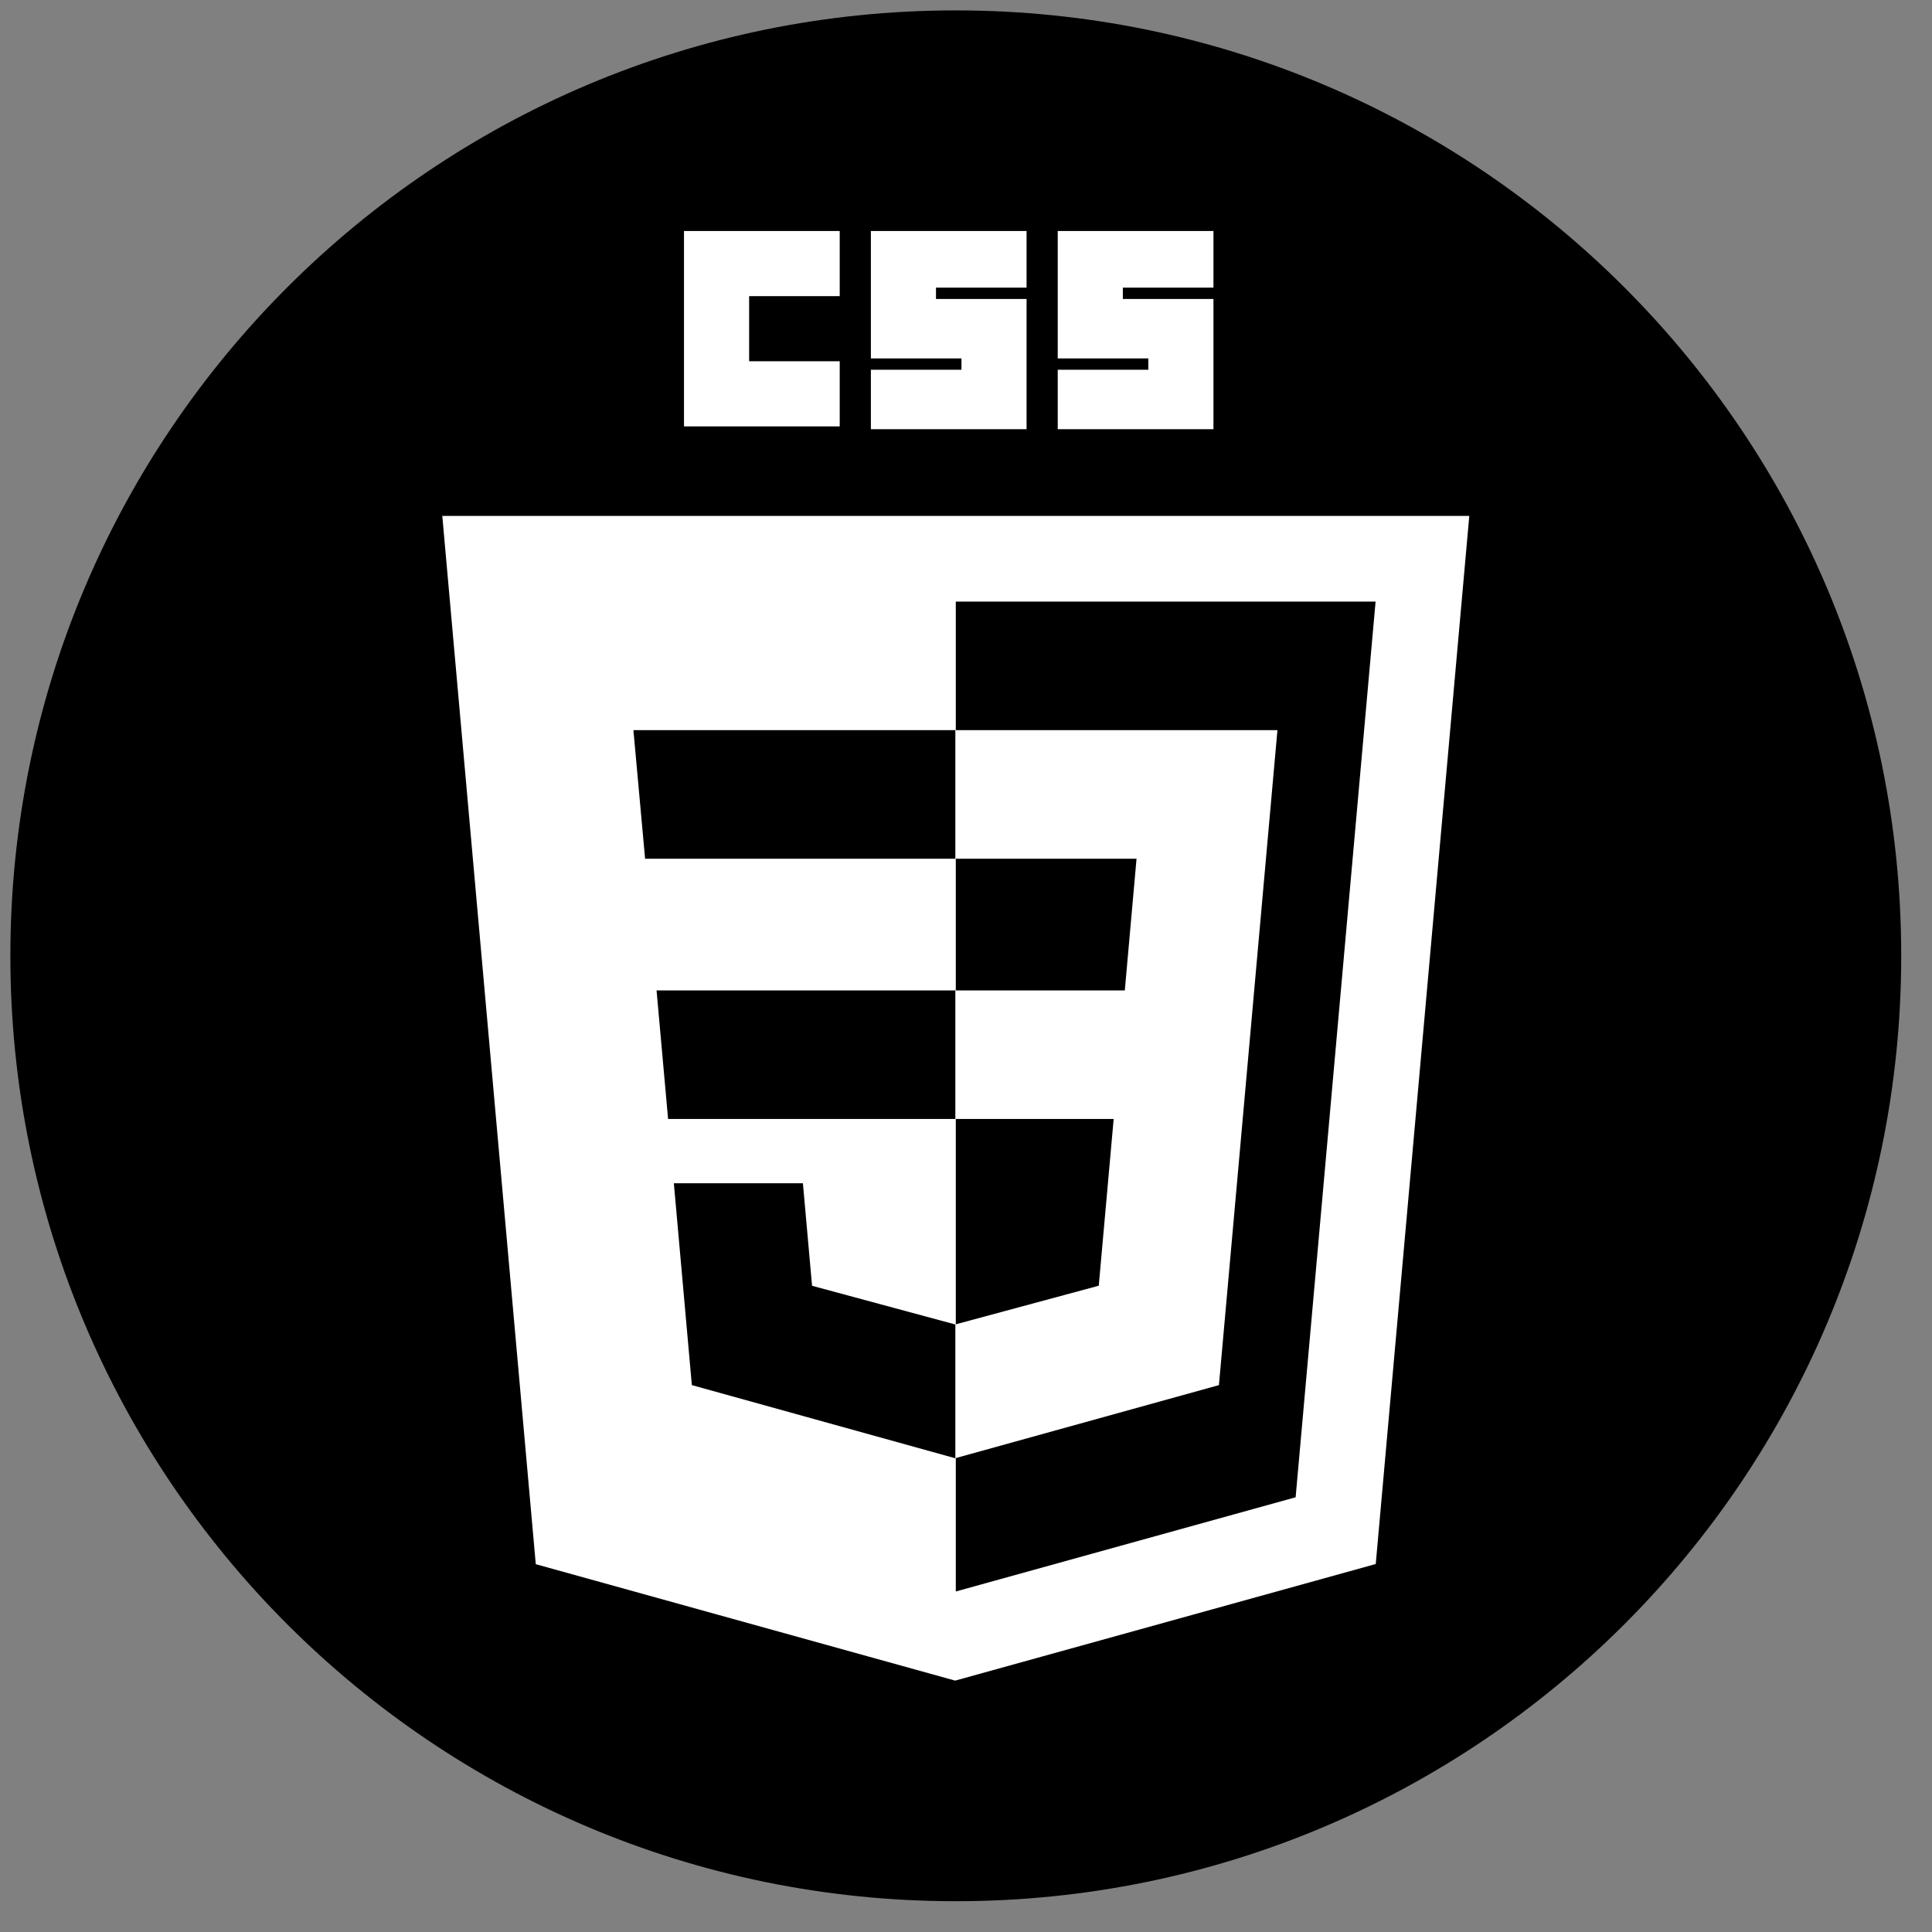 <svg width="60" height="60" viewBox="0 0 60 60" fill="none" xmlns="http://www.w3.org/2000/svg">
<rect x="0" y="0" width="60" height="60" fill="#808080" stroke="none"/>
<path d="M29.683 59.044C45.899 59.044 59.044 45.899 59.044 29.683C59.044 13.468 45.899 0.323 29.683 0.323C13.468 0.323 0.322 13.468 0.322 29.683C0.322 45.899 13.468 59.044 29.683 59.044Z" fill="black"/>
<path d="M45.63 16.022L42.725 48.572L29.664 52.193L16.639 48.577L13.736 16.022H45.63Z" fill="white"/>
<path d="M40.237 46.499L42.72 18.683H29.683V49.425L40.237 46.499Z" fill="black"/>
<path d="M20.39 30.758L20.748 34.75H29.683V30.758H20.39Z" fill="black"/>
<path d="M29.683 22.676H29.67H19.671L20.034 26.669H29.683V22.676Z" fill="black"/>
<path d="M29.683 45.282V41.127L29.666 41.132L25.219 39.931L24.935 36.747H20.927L21.486 43.016L29.665 45.287L29.683 45.282Z" fill="black"/>
<path d="M21.242 7.174H26.078V9.197H23.265V11.219H26.078V13.242H21.242V7.174Z" fill="white"/>
<path d="M27.046 7.174H31.881V8.933H29.068V9.285H31.881V13.329H27.046V11.483H29.859V11.131H27.046V7.174Z" fill="white"/>
<path d="M32.849 7.174H37.685V8.933H34.871V9.285H37.685V13.329H32.849V11.483H35.662V11.131H32.849V7.174Z" fill="white"/>
<path d="M37.855 43.016L29.67 45.285V41.131L34.123 39.929L34.586 34.75H29.67V30.758H34.932L35.296 26.669H29.67V22.676H39.672L37.855 43.016Z" fill="white"/>
</svg>
